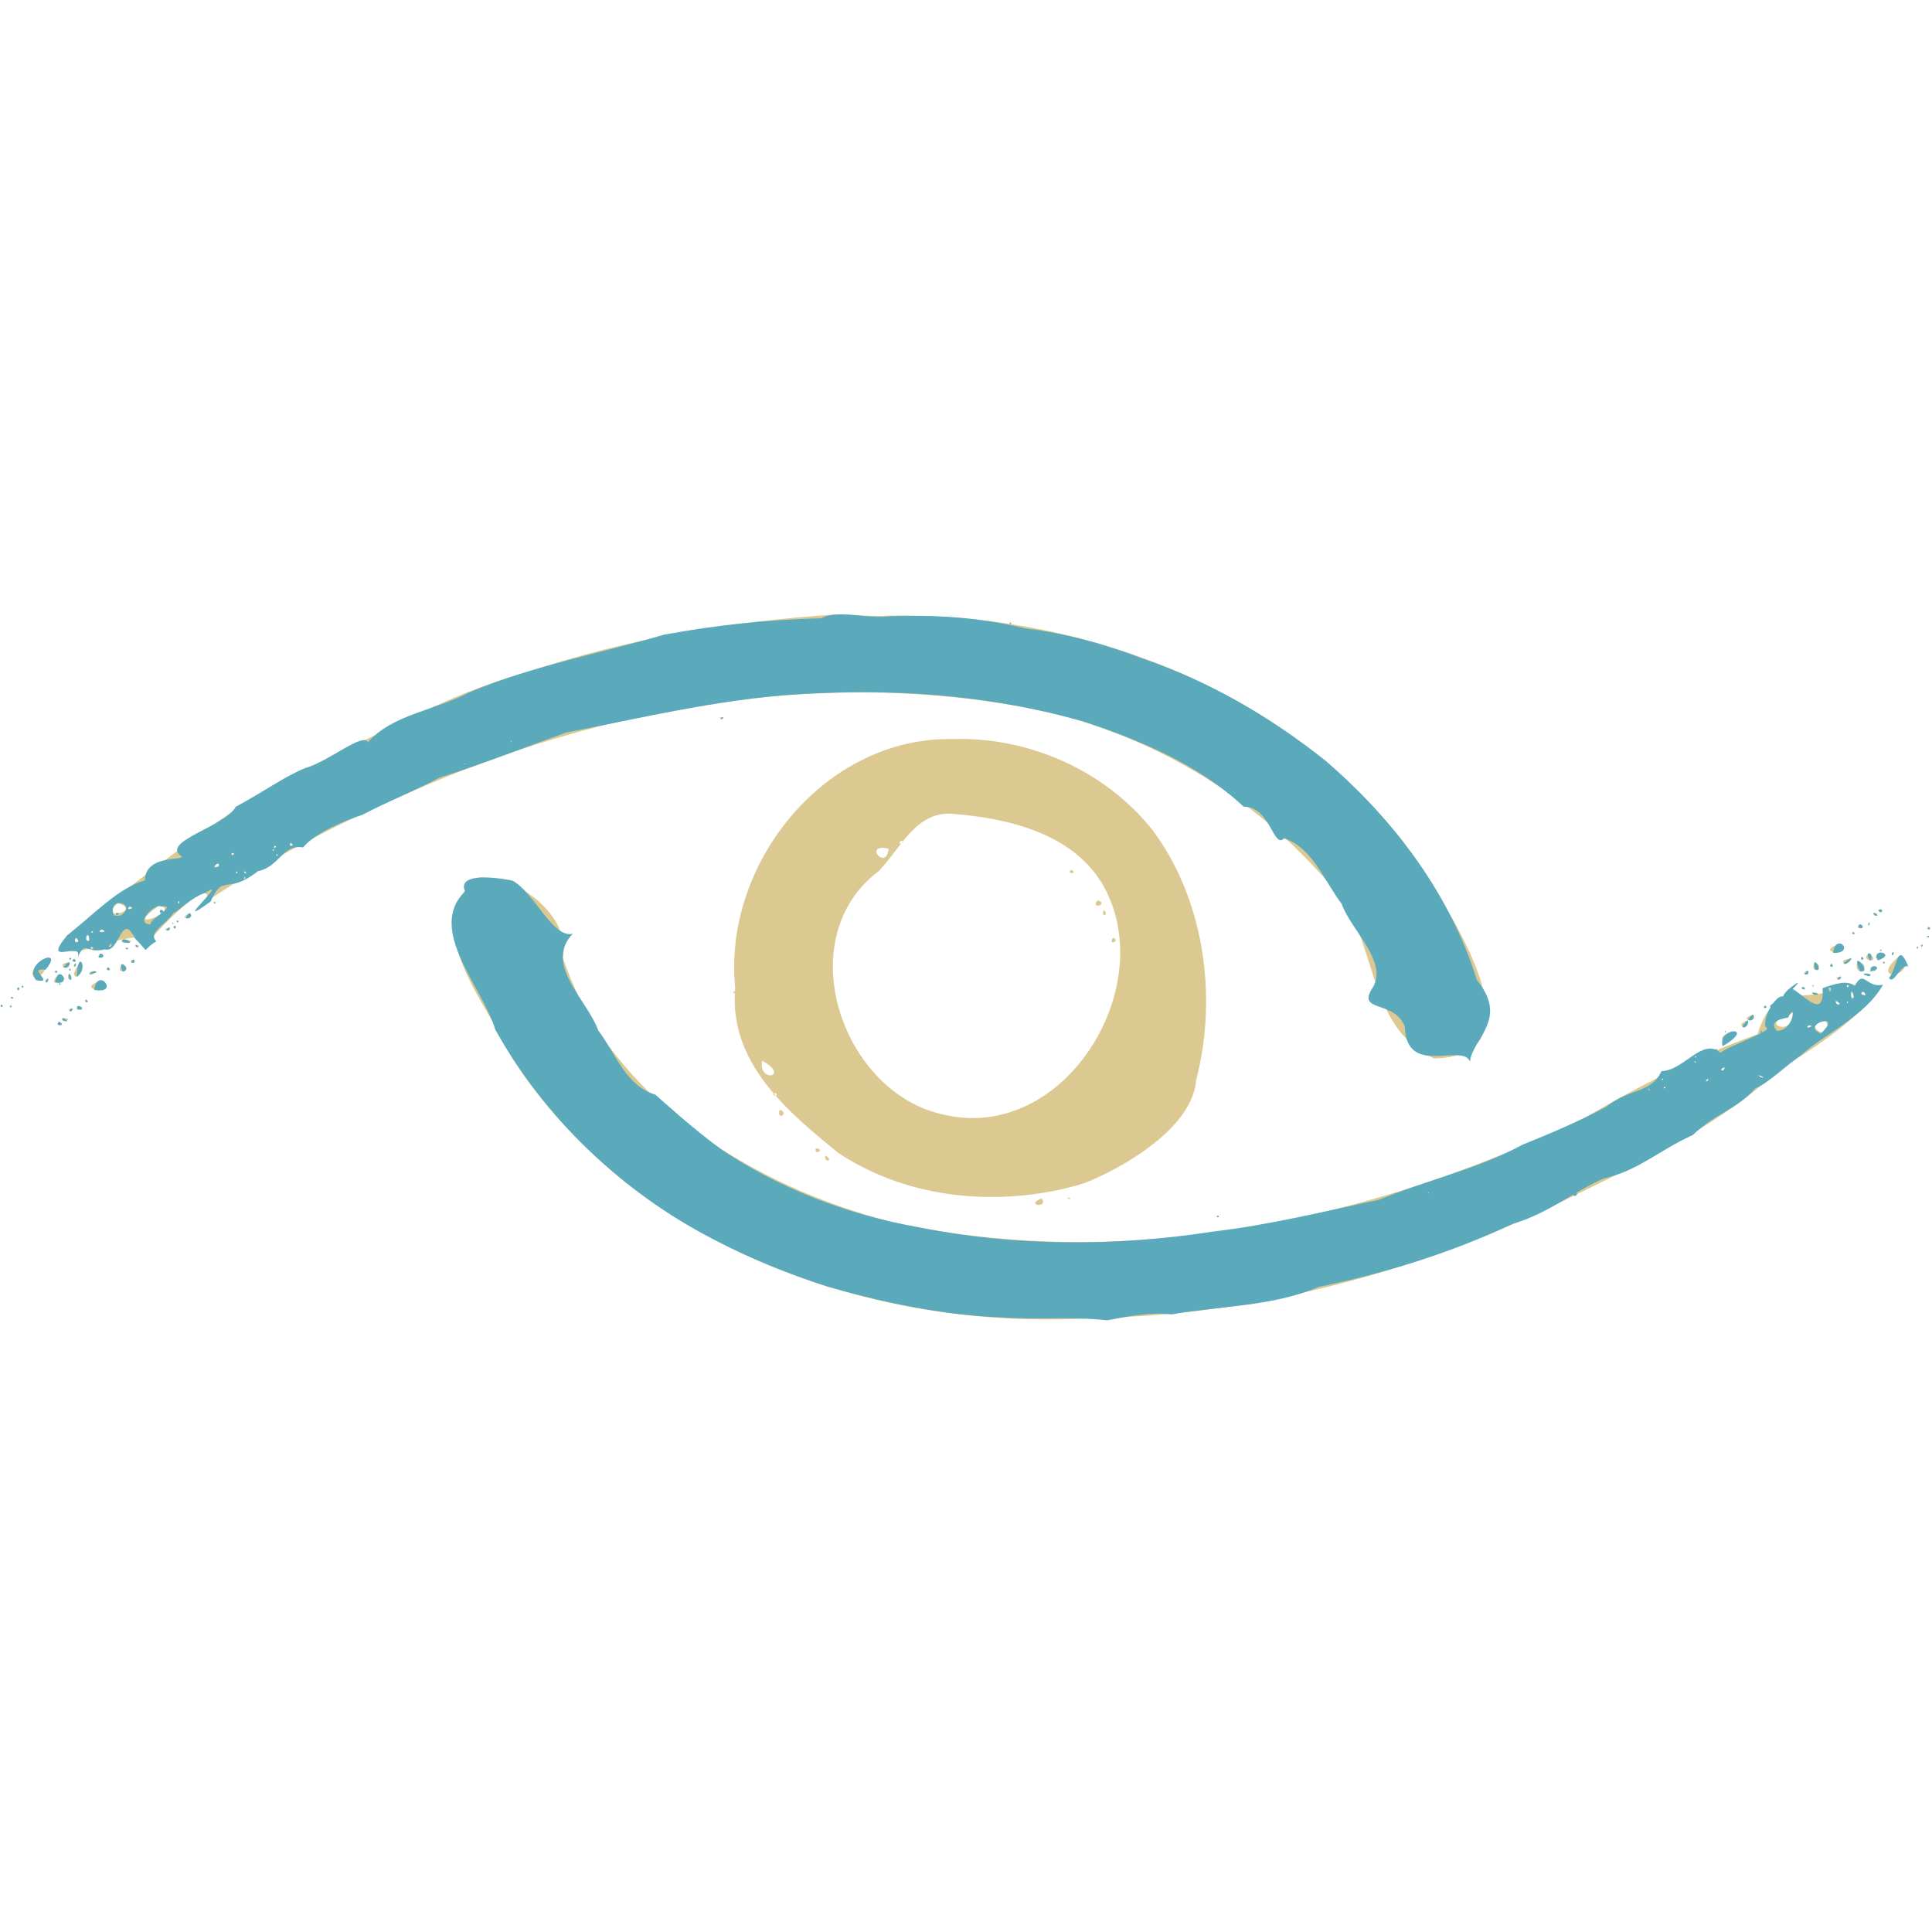 <?xml version="1.0" encoding="UTF-8" standalone="no"?>
<!-- Created with Inkscape (http://www.inkscape.org/) -->

<svg
   version="1.1"
   id="svg2"
   width="32"
   height="32"
   viewBox="0 0 32 32"
   sodipodi:docname="favicon.svg"
   inkscape:version="1.1.2 (0a00cf5339, 2022-02-04)"
   inkscape:export-filename="/home/motuzj/projects/fotografka/img/favicon.png"
   inkscape:export-xdpi="96"
   inkscape:export-ydpi="96"
   xmlns:inkscape="http://www.inkscape.org/namespaces/inkscape"
   xmlns:sodipodi="http://sodipodi.sourceforge.net/DTD/sodipodi-0.dtd"
   xmlns="http://www.w3.org/2000/svg"
   xmlns:svg="http://www.w3.org/2000/svg">
  <defs
     id="defs6" />
  <sodipodi:namedview
     id="namedview4"
     pagecolor="#ffffff"
     bordercolor="#666666"
     borderopacity="1.0"
     inkscape:pageshadow="2"
     inkscape:pageopacity="0.0"
     inkscape:pagecheckerboard="0"
     showgrid="false"
     fit-margin-top="0"
     fit-margin-left="0"
     fit-margin-right="0"
     fit-margin-bottom="0"
     inkscape:zoom="11.313708"
     inkscape:cx="14.053747"
     inkscape:cy="14.363107"
     inkscape:window-width="1920"
     inkscape:window-height="1001"
     inkscape:window-x="0"
     inkscape:window-y="0"
     inkscape:window-maximized="1"
     inkscape:current-layer="g1810" />
  <g
     inkscape:groupmode="layer"
     inkscape:label="Image"
     id="g8"
     transform="translate(-73.348,-4.078)">
    <g
       id="g1810"
       transform="matrix(0.018,0,0,0.018,72.085,14.16)">
      <path
         id="path1814"
         style="fill:#dcc991;stroke-width:0.727;fill-opacity:1"
         d="M 839.458,5.323 C 742.463,11.55 646.633,27.476 554.423,58.734 475.644,79.679 407.298,123.567 333.293,155.463 c -67.971,40.033 -129.392,90.051 -192.133,137.636 -36.841,52.173 53.733,-6.767 64.971,14.406 18.994,-23.415 61.057,-62.061 53.976,-37.965 57.992,-39.171 120.181,-71.566 185.118,-99.625 179.081,-79.892 383.946,-116.029 577.924,-77.241 103.851,21.656 200.051,79.062 269.115,159.154 48.525,49.127 31.325,130.705 97.538,161.994 85.071,-1.211 37.178,-93.634 12.468,-136.201 C 1302.945,91.763 1082.792,0.136 879.097,6.643 865.876,6.53 852.65,6.237 839.458,5.323 Z m 159.805,7.436 c -0.999,3.267 3.6,-0.675 0,0 z M 735.323,99.755 c -6.481,-0.358 0.886,3.85 0,0 z M 946.62,119.973 C 829.104,117.829 735.182,234.764 746.684,348.664 c -6.167,68.745 47.331,113.502 94.922,152.131 64.949,43.243 149.762,50.295 223.375,28.763 16.971,-5.296 101.817,-44.397 105.817,-95.601 19.994,-76.666 7.732,-166.715 -40.558,-230.814 -43.633,-54.608 -114.032,-85.495 -183.621,-83.169 z m -406.152,1.451 0.017,1.139 z m -43.066,20.994 1.116,0.558 z m 450.937,46.467 c 58.147,4.81 124.067,22.511 145.38,84.274 32.76,92.153 -50.747,216.301 -154.214,192.595 -94.774,-19.275 -143.346,-162.214 -60.782,-224.292 20.11,-20.698 34.688,-56.522 69.617,-52.576 z m -49.988,25.346 c 7.805,-2.993 -2.632,5.658 0,0 z m -560.775,1.365 c 6.602,1.298 -3.462,4.847 0,0 z m -14.781,2.621 c 4.693,0.198 -3.321,3.549 0,0 z m 564.979,2.469 c -1.656,21.636 -24.221,-5.202 0,0 z m -565.879,0.602 c 2.396,2.399 -3.692,0.959 0,0 z m -38.012,3.611 c 5.765,-0.438 -3.752,3.99 0,0 z m 40.789,1.006 c 3.636,-0.077 -2.39,3.377 0,0 z m -53.977,8.617 c 4.983,6.091 -10.784,2.193 0,0 z m 784.941,5.758 c -4.8,4.3 7.573,3.564 0,0 z m -768.055,1.625 c 3.632,-0.073 -2.393,3.375 0,0 z m 8.514,0.08 c 3.435,4.567 -4.769,-1.169 0,0 z m -1.109,4.574 c 3.768,0.954 -3.226,3.228 0,0 z m 213.928,1.094 c -54.12,46.694 10.761,116.606 32.072,165.038 113.085,175.633 333.414,252.236 535.254,240.092 144.796,-2.626 288.312,-39.74 419.023,-101.271 73.007,-36.024 148.64,-69.914 209.735,-125.031 23.407,-16.666 122.957,-73.726 65.232,-81.757 -39.06,24.04 -65.522,-7.919 -82.883,46.86 -54.436,19.451 -106.959,46.595 -158.984,76.804 C 1333.189,563.274 1106.07,611.53 891.315,564.589 763.994,531.783 631.69,451.909 588.044,321.016 c 8.271,-38.145 -43.223,-77.125 -79.132,-73.363 z m 571.385,20.646 c -7.705,8.928 11.021,3.775 0,0 z m -846.004,0.689 c 4.008,1.081 -3.483,3.955 0,0 z m 33.66,0.822 c -3.551,0.244 2.304,2.541 0,0 z m -89.484,1.24 c 24.341,6.73 -20.218,17.514 0,0 z m 37.564,2.566 c 23.805,2.519 -36.872,26.602 0,0 z m -26.738,0.688 c 8.664,-0.47 -5.147,4.773 0,0 z m 1611.836,2.393 c -7.98,-0.321 4.203,5.156 0,0 z m -715.346,0.445 c -2.967,7.601 5.494,5.254 0,0 z m 708.613,2.787 c -0.938,5.546 7.815,0.262 0,0 z m -1617.268,0.164 c -1.542,4.65 6.237,-2.027 0,0 z m 66.965,0.326 c -12.688,6.594 8.419,4.764 0,0 z m -10.223,6.574 c -3.632,-0.073 2.393,3.375 0,0 z m 1556.854,1.682 -1.322,2.591 z m -1561.377,0.021 -0.017,1.138 z m 1552.238,1.822 c -6.845,5.592 9.074,2.863 0,0 z M 231.227,291.721 c -5.248,1.505 3.813,3.565 0,0 z m 1613.627,1.197 c -4.459,3.284 4.719,1.424 0,0 z m 8.465,0.072 c -3.749,3.405 4.395,0.952 0,0 z m -1627.752,0.457 c -9.215,2.578 3.779,4.152 0,0 z m -61.744,1.887 c 10.216,2.062 -7.923,3.335 0,0 z m -9.264,1.398 c 4.429,-0.513 -1.801,3.088 0,0 z M 1775.11,297.473 c -2.802,3.515 4.935,0.704 0,0 z m -1623.861,2.703 c 7.631,8.528 -7.578,5.147 0,0 z m 1693.203,0.871 c -4.127,0.411 2.997,2.556 0,0 z m -750.141,1.703 c -4.999,8.125 7.547,2.572 0,0 z m -953.977,0.256 c 7.85,4.067 -5.824,5.373 0,0 z m 44.416,1.27 c -10.011,5.886 17.476,2.197 0,0 z m 1579.016,3.879 c -26.719,8.503 12.104,12.583 0,0 z m -1591.268,0.221 c 1.887,4.688 -5.488,1.43 0,0 z m 1666.289,0.527 c -3.574,1.171 2.887,3.012 0,0 z m -1643.522,0.418 c -1.993,3.969 6.828,0.651 0,0 z m 1639.779,1.914 c -3.733,-0.279 1.57,3.022 0,0 z m -1680.77,0.051 c 6.249,-0.25 -3.79,4.104 0,0 z m 33.139,0.693 c -5.136,-0.428 2.459,3.17 0,0 z m 1613.707,1.926 c -3.334,-0.875 1.611,2.588 0,0 z m 11.152,1.854 c -4.371,2.699 2.429,4.132 0,0 z m -12.514,0.752 c -13.764,10.803 17.303,3.264 0,0 z m -9.396,0.654 c -11.142,6.658 12.241,10.543 0,0 z m -1627.832,0.342 c -7.428,6.747 9.269,2.188 0,0 z m 1656.039,1.434 c -32.604,27.237 19.724,19.198 0,0 z m -35.303,1.494 c -3.305,4.1 5.04,1.901 0,0 z m -1669.104,0.627 c -30.57,17.166 -2.559,30.204 0,0 z m 21.096,0.398 c -4.431,-0.509 1.803,3.089 0,0 z m 1637.996,0.285 c -16.32,2.437 -0.544,8.712 0,0 z m -1635.055,0.523 c -5.04,3.502 5.706,2.865 0,0 z m 54.471,0.598 c -6.94,3.398 5.457,3.867 0,0 z m 1586.701,1.32 c -4.838,17.737 16.541,5.574 0,0 z m 24.436,0.5 c -3.723,1.228 3.021,2.357 0,0 z m -1659.611,0.121 c -16.635,22.276 8.3,13.479 0,0 z m -10.236,0.723 c -14.951,0.797 1.394,11.092 0,0 z m 1605.936,0.01 c -5.639,12.544 11.339,3.75 0,0 z m -1600.012,0.783 c -4.623,2.258 1.539,4.579 0,0 z m 1615.272,0.455 c -3.964,3.857 4.951,2.762 0,0 z M 182.801,327.067 c -9.588,11.105 12.448,5.668 0,0 z m 1613.484,2.189 c -11.849,-1.227 2.08,10.245 0,0 z m -1626.768,0.869 c -4.642,3.703 5.912,2.567 0,0 z m -34.801,1.107 c -3.718,1.231 3.024,2.354 0,0 z m -12.545,1.826 c -5.057,0.518 3.015,3.359 0,0 z m 1610.9,0.236 c -8.772,3.512 5.051,4.762 0,0 z M 158.571,333.85 c -8.36,-2.323 -7.596,8.108 0,0 z m 1628.889,1.869 c -8.258,2.65 12.713,1.845 0,0 z M 133.481,336.046 c -3.38,9.245 6.929,3.34 0,0 z m -8.855,0.355 c -16.701,14.181 16.922,6.407 0,0 z m 1639.012,2.084 c -8.941,1.078 1.944,5.018 0,0 z M 114.17,340.409 c -6.229,2.505 2.306,5.352 0,0 z m 49.779,1.525 c -29.241,9.475 17.436,13.542 0,0 z m -38.541,2.787 c -3.55,0.241 2.302,2.54 0,0 z m 1644.66,1.451 c 5.328,0.361 -3.452,3.812 0,0 z m -31.215,0.186 -0.683,0.906 z M 91.083,346.868 c -3.725,1.23 3.022,2.358 0,0 z m 1637.703,1.213 c -3.156,4.235 7.135,0.372 0,0 z M 87.227,348.448 c -5.248,1.505 3.813,3.565 0,0 z m 1665.92,0.48 c 5.867,-0.666 -2.5,6.729 0,0 z m -1007.465,2.971 c -3.753,3.407 4.396,0.954 0,0 z m 1028.49,0.258 c 6.602,7.773 -4.789,7.488 0,0 z m 10.619,0.389 c 9.53,4.667 -7.327,3.356 0,0 z m -47.102,0.879 c 2.911,5.198 9.512,-1.616 0,0 z m -1657.494,3.934 c -0.458,3.824 4.845,-1.465 0,0 z m 68.813,2.369 c -1.896,4.438 5.048,1.203 0,0 z m 1610.584,1.281 c 9.83,0.488 -1.42,6.654 0,0 z m 10.271,0.439 c 3.551,0.244 -2.304,2.541 0,0 z M 71.944,364.571 c -4.663,0.191 3.308,3.586 0,0 z m 8.297,0.332 c -3.57,1.173 2.889,3.01 0,0 z M 1694.17,365.409 c -4.478,4.022 5.01,0.651 0,0 z m -1552.121,0.186 c -5.219,7.277 11.229,0.781 0,0 z m -5.564,2.139 c -6.826,0.6 1.641,5.263 0,0 z M 1719.418,371.159 c 2.959,23.695 -33.384,11.156 -1.647,2.153 z m -36.678,2.613 c -14.764,5.049 6.495,7.3 0,0 z m -1554.498,3.031 c -3.366,5.907 11.771,-0.001 0,0 z m 1549.633,2.248 c -14.35,5.309 4.37,9.185 0,0 z m 72.35,0.451 c 10.951,24.78 -27.167,0.78 0,0 z m -1625.707,0.777 c -5.652,4.892 8.351,2.515 0,0 z m 1610.043,3.145 c 9.079,-1.05 -5.53,4.718 0,0 z m -76.436,5.115 -0.681,0.906 z m 7.301,0.338 c -25.208,6.807 2.653,18.152 0,0 z m -35.141,22.729 0.017,1.139 z m -858.783,4.348 c 26.72,14.642 -4.178,20.828 0,0 z m 857.775,0.232 c 3.199,-0.339 -0.764,4.303 0,0 z m 27.711,5.947 c 0.457,6.059 -7.086,0.274 0,0 z m 31.98,7.154 c 12.043,-0.532 0.242,5.708 0,0 z m -89.477,3.303 c 3.421,-1.454 -1.424,3.376 0,0 z m 41.957,0.08 c 3.283,2.839 -6.317,2.202 0,0 z m -39.982,7.336 c 4.429,-0.513 -1.801,3.088 0,0 z m -14.971,1.41 1.773,1.904 z m -802.453,4.273 c 3.251,5.167 -6.813,0.873 0,0 z m 3.664,15.289 c -3.57,10.78 9.602,3.559 0,0 z m 33.078,35.506 c -1.803,7.522 9.734,0.833 0,0 z m 8.977,6.654 c -2.124,6.851 8.506,5.638 0,0 z m 554.705,33.559 0.017,1.138 z m -330.207,5.303 c -5.868,-0.105 4.011,2.751 0,0 z m -25.508,0.6 c -16.41,6.458 6.552,9.625 0,0 z m 162.508,15.951 c -4.429,-0.513 1.801,3.088 0,0 z" />
      <path
         style="fill:#5aaabc;stroke-width:0.727;fill-opacity:1"
         d="m 1088.952,654.81 c -32.567,-3.773 -68.989,-0.239 -98.947,-2.761 C 935.955,649.846 881.544,638.189 830.614,623.496 795.936,612.216 759.477,597.608 725.437,579.636 642.495,536.798 571.068,468.307 525.93,387.378 515.008,349.324 462.086,295.195 498.079,260.167 c -6.652,-15.637 20.965,-14.415 43.74,-9.952 19.918,10.829 36.875,53.417 55.403,48.9 -27.093,28.387 13.412,60.691 23.475,89.067 15.195,19.781 25.422,51.274 52.539,58.976 7.213,6.4 33.741,30.605 60.947,50.612 54.329,36.387 116.157,59.808 180.727,71.283 89.062,17.959 181.661,17.987 271.636,4.063 51.006,-5.852 104.172,-19.002 152.243,-29.116 43.824,-18.033 91.861,-28.63 132.484,-50.848 22.194,-8.964 52.92,-21.644 77.091,-34.932 21.128,-17.169 41.298,-11.903 50.688,-32.765 20.399,-0.112 37.561,-31.362 54.189,-16.894 11.297,-8.117 50.292,-20.609 41.723,-23.42 -3.829,-8.445 11.331,-34.359 17.763,-27.241 -8.9,-1.132 23.638,-23.638 6.988,-8.045 12.652,7.639 29.177,27.859 27.556,-0.677 12.134,-4.315 23.446,-7.744 29.56,-1.822 8.311,-16.589 10.49,2.31 26.072,-1.41 -16.222,29.154 -55.053,46.221 -74.1,63.776 -14.903,10.552 -32.406,27.509 -43.024,31.37 -19.237,21.018 -35.82,22.254 -58.042,43.273 -31.847,14.435 -49.52,32.512 -81.713,39.904 -26.63,11.232 -51.542,32.594 -83.98,41.759 -56.716,26.806 -117.766,45.591 -178.172,57.975 -42.609,18.193 -91.992,17.618 -135.668,25.375 -20.727,-2.649 -43.72,2.643 -59.253,5.435 z m 296.139,-117.356 c -0.879,-2.659 -1.794,2.591 0,0 z m 203.082,-95.048 c -4.399,-3.718 1.27,4.111 0,0 z m 14.736,-1.68 c -2.796,-2.607 -1.864,2.694 0,0 z m 39.273,-6.909 c -0.085,-4.198 -4.948,4.433 0,0 z m -41.455,-1.177 c -2.524,-1.254 -1.2,3.395 0,0 z m 92.649,-1.065 c -8.809,-5.47 -4.92,0.137 0,0 z m -37.329,-6.875 c 4.577,-6.662 -7.045,1.721 0,0 z m -25.517,-7.628 c -3.422,-3.335 1.363,3.703 0,0 z m 0.378,-4.71 c -0.879,-2.659 -1.794,2.591 0,0 z m 114.722,-21.563 c 22.668,-21.067 -20.355,-7.737 2e-4,0 z m -0.176,-11.813 c 4.501,-4.785 1.86,3.181 0,0 z m -53.818,10.468 c -1.803,-3.832 -1.803,3.832 0,0 z m 13.552,-1.028 c 16.156,0.345 18.069,-28.945 10.277,-12.101 -9.668,1.317 -16.892,4.739 -10.277,12.101 z m 32.107,-4.301 c -4.311,-3.076 -6.514,4.246 0,0 z m 25.978,-20.491 c -7.806,-7.474 -2.761,3.739 0,0 z m 7.636,-1.453 c -1.858,-2.609 -1.858,2.609 0,0 z M 1776,357.407 c -3.129,-14.903 -3.611,7.383 0,0 z m 10.909,-1.77 c -2.448,-7.541 -7.715,0.641 0,0 z m -31.753,-6.224 c -4.388,-3.523 -1.118,7.134 0,0 z m 16.48,-2.14 c -2.787,-3.914 -2.787,3.914 0,0 z m -581.818,212 c 2.796,-2.607 1.864,2.694 0,0 z m 328,-19.611 c 4.369,-7.845 4.691,3.575 0,0 z m -95.074,-123.085 c -7.315,-17.325 -58.49,14.685 -59.835,-31.853 -9.565,-25.345 -45.191,-12.449 -29.565,-36.126 14.43,-23.932 -20.277,-53.025 -28.579,-76.961 -15.774,-20.519 -26.518,-51.459 -52.946,-60.381 -10.039,10.412 -12.52,-29.368 -37.273,-29.074 -41.594,-38.758 -93.141,-60.182 -146.306,-78.116 C 988.552,81.393 905.727,73.944 823.17,77.799 744.614,80.335 667.638,99.127 591.336,113.895 c -36.073,12.709 -79.006,29.876 -116.609,41.459 -24.679,13.132 -44.111,20.267 -71.212,34.362 -14.536,4.632 -43.513,16.358 -54.472,29.986 -19.22,-3.39 -21.167,17.697 -41.625,21.875 -29.025,22.82 -31.329,0.858 -43.481,27.898 -40.118,29.262 19.596,-23.62 -4.817,-8.084 -13.165,4.284 -25.149,17.297 -29.336,18.567 -8.611,12.283 -23.481,17.652 -15.847,26.226 -15.067,8.71 -4.206,12.41 -19.346,-2.545 -13.208,-26.243 -13.975,14.043 -28.021,9.853 -17.672,4.451 -17.693,-9.455 -25.045,7.895 6.293,-17.599 -34.586,9.415 -9.511,-20.839 24.65,-19.364 46.969,-43.609 71.422,-50.492 0.555,-26.005 41.933,-16.934 32.508,-23.144 -16.181,-13.129 41.443,-26.618 51.182,-44.675 21.308,-11.215 46.511,-28.804 64.145,-35.683 20.448,-5.394 53.214,-33.299 57.455,-23.629 22.492,-25.74 62.812,-29.67 93.091,-45.831 58.996,-24.891 118.962,-35.352 178.909,-53.086 48.999,-9.11 95.9,-13.888 145.312,-15.202 15.115,-8.528 43.083,1.06 62.955,-1.897 41.506,-1.369 82.576,0.871 124.376,11.206 37.748,4.407 74.818,14.909 108.968,28.062 59.985,20.26 117.212,53.654 167.495,93.656 63.208,54.46 114.677,122.804 139.456,202.13 29.315,35.599 -3.781,53.122 -6.545,74.618 z M 156.182,312.182 c -3.256,-3.437 -3.795,3.939 0,0 z m 16.181,-1.577 c 2.017,-6.065 -5.088,2.351 0,0 z m -30.026,-4.361 c -2.965,-9.033 -5.346,4.073 0,0 z m 9.953,-0.668 c -0.414,-13.835 -6.173,3.107 0,0 z M 156,297.455 c -2.796,-2.607 -1.864,2.694 0,0 z m 10.545,-0.386 c -3.551,-4.994 -8.703,2.649 0,0 z m 42.445,-6.523 c -3.37,-3.845 26.242,-17.995 9.478,-16.661 -4.732,-3.315 -25.811,15.917 -9.478,16.661 z m 8.99,-10.262 c -3.391,-6.2 6.816,-1.789 0,0 z m -37.117,2.18 c 17.36,-10.985 -12.622,-19.354 -5.833,-0.038 l 5.833,0.038 z m -3.636,-0.751 c -2.351,-3.844 6.369,0.034 0,0 z M 191.882,275.34 c -4.203,-3.87 -5.779,4.25 0,0 z m 43.503,-5.127 c -2.091,-4.463 -1.488,4.688 0,0 z M 296,247.636 c -1.803,-3.832 -1.803,3.832 0,0 z m 0.094,-5.652 c -4.434,-1.402 2.557,4.663 0,0 z m -7.367,0.518 c -2.259,-2.638 -1.38,3.662 0,0 z m -16.972,-5.824 c 0.806,-6.909 -9.969,5.391 0,0 z m 54.062,-10.176 c -2.259,-2.638 -1.38,3.662 0,0 z m -40.158,-0.936 c -2.992,-2.922 -3.667,4.023 0,0 z m 36.234,-4.279 c -3.173,1.704 2.089,2.11 0,0 z m 2.303,-2.242 c -2.445,-3.236 -2.643,3.815 0,0 z m 15.439,-1.591 c -3.711,-5.652 -3.532,3.736 0,0 z m 159.076,-74.621 c -2.88,-1.528 -0.68,1.639 0,0 z m 42.379,-20.652 c -0.88,-2.659 -1.794,2.591 0,0 z M 1648.727,405.818 c 1.858,-2.609 1.858,2.609 0,0 z m 6.545,-3.273 c -5.001,-17.807 32.078,-18.643 0,0 z m 1.826,-13.466 c 2.247,-2.142 0.569,2.596 0,0 z m 16.356,-4.362 c 8.761,-14.814 5.148,4.158 0,0 z M 123.273,382.545 c 0.326,-6.582 7.88,3.634 0,0 z m 4.251,-4.031 c -1.907,-5.612 10.838,4.676 0,0 z m 1551.244,-0.074 c 7.111,-12.173 6.91,3.323 0,0 z m -1544.814,-8.804 c 5.348,-5.755 1.948,3.734 0,0 z m 7.163,-1.241 c -1.439,-7.666 10.939,3.081 0,0 z m 1552.428,-0.976 c -0.112,-4.883 4.775,0.354 0,0 z M 79.385,366.227 c 1.621,-4.304 1.23,3.497 0,0 z m -8.84,-0.833 c 2.455,-3.242 2.58,3.873 0,0 z m 1628.364,0.138 c 5.85,-6.648 0.842,4.269 0,0 z M 149.132,361.867 c -1.828,-5.68 4.611,1.822 0,0 z m -68.222,-3.117 c -3.25,-3.532 4.683,0.704 0,0 z M 1739.889,355.246 c -8.758,-4.279 10.633,-0.108 0,0 z M 156.767,350.727 c 3.482,-22.225 24.23,4.632 0,0 z m -70.837,-0.583 c 2.229,-5.309 2.53,3.867 0,0 z M 1728.364,349.818 c -1.13,-5.014 6.388,2.685 0,0 z M 90.182,348.043 c 1.38,-3.662 2.259,2.637 0,0 z m 1647.644,-1.146 c 2.247,-2.142 0.569,2.596 0,0 z M 124.364,345.455 c 1.858,-2.609 1.858,2.609 0,0 z m -20.95,-3.601 c -13.377,-15.751 27.699,-32.529 8.626,-9.606 -18.393,-2.557 10.012,13.213 -8.626,9.606 z M 112,342.998 c 4.54,-7.613 1.812,4.427 0,0 z m 8.909,0.52 c 3.517,-18.494 15.882,4.868 0,0 z m 13.144,-2.33 c -3.148,-13.064 5.377,2.618 0,0 z m 1674.298,-1.479 c 7.798,-8.592 7.569,-35.716 17.848,-10.287 -6.372,-4.183 -13.624,17.745 -17.848,10.287 z m -47.46,1.252 c 5.487,-6.725 3.068,2.562 0,0 z M 140.727,338.909 c 1.032,-27.313 11.444,-7.959 0,0 z m 1649.091,-0.667 c -13.434,-3.948 7.144,-2.78 0,0 z m -58.909,-1.808 c 3.334,-8.048 5.379,1.834 0,0 z M 152,336.081 c 4.403,-4.781 13.119,-1.166 0,0 z m -31.273,-1.839 c 2.579,-3.883 2.541,3.237 0,0 z m 1661.091,-0.424 c -10.576,-22.765 12.7,1.71 0,0 z m -1598.782,0.182 c -6.268,-14.89 9.555,-1.476 0,0 z m 1608.237,-0.181 c -1.014,-9.202 14.383,-2.963 0,0 z M 133.818,332.407 c 1.38,-3.662 2.259,2.638 0,0 z m 34.687,-0.3 c 0.579,-5.687 5.472,2.977 0,0 z m 1572.004,0.111 c -4.534,-16.789 9.248,2.869 0,0 z M 128.37,330.192 c 7.739,-11.238 8.308,1.047 0,0 z m 1626.052,-1.162 c 0.29,-6.298 4.354,2.888 0,0 z m -1616.24,-0.623 c 3.723,-6.366 0.94,4.286 0,0 z m 1628.364,-2.136 c 15.09,-12.014 2.458,3.858 0,0 z M 190.999,325.427 c 2.179,-6.891 5.356,2.463 0,0 z m 1611.91,0.434 c 1.38,-3.662 2.259,2.637 0,0 z M 137.052,324.3 c 0.957,-5.798 5.31,2.944 0,0 z m 1653.956,-0.304 c -6.735,-11.26 5.016,-6.955 0,0 z m 7.206,-0.307 c -7.306,-12.388 18.041,-6.581 0,0 z m -15.378,-1.071 c -0.479,-5.865 4.514,2.062 0,0 z M 133.818,322.182 c 2.796,-2.607 1.864,2.694 0,0 z m 27.397,-1.209 c 0.148,-8.659 8.911,1.325 0,0 z m 1595.663,-4.232 c 2.836,-19.924 21.393,0.646 0,0 z m 54.031,1.233 c 2.625,-6.517 1.829,3.799 0,0 z M 1800,314.139 c 2.095,-1.386 1.697,2.498 0,0 z M 185.818,312.727 c 2.839,-2.657 2.839,2.657 0,0 z m 1648,-0.727 c 2.61,-2.769 0.903,2.867 0,0 z M 195.16,310.878 c -1.718,-4.859 5.907,3.506 0,0 z m 1642.771,-0.651 c 1.621,-4.304 1.23,3.497 0,0 z M 182.171,306.165 c 0.655,-6.254 16.375,5.328 0,0 z m 1661.101,-4.346 c 1.864,-2.694 2.796,2.607 0,0 z m -68.284,-2.601 c -1.06,-4.825 4.043,2.08 0,0 z M 223.273,296.123 c 3.807,-6.655 4.898,0.936 0,0 z M 1844.141,294.808 c 0.272,-4.995 4.249,1.553 0,0 z m 8.727,0 c -0.239,-4.694 3.915,1.157 0,0 z m -1622.938,-1.391 c 2.229,-5.309 2.53,3.867 0,0 z m 1550.191,-0.083 c 0.584,-7.77 8.676,3.304 0,0 z m 9.039,-2.97 c 3.689,-5.519 0.085,4.567 0,0 z M 228.727,289.455 c 0.88,-2.659 1.794,2.591 0,0 z m 4,-1.861 c 2.259,-2.638 1.38,3.662 0,0 z m 8.487,-2.806 c 4.06,-10.893 8.315,1.632 0,0 z m 1553.513,-2.891 c -3.463,-5.685 8.052,3.075 0,0 z m 3.957,-3.897 c 4.351,-4.626 4.351,4.626 0,0 z M 266.909,270.545 c 1.858,-2.609 1.858,2.609 0,0 z m 8.505,-15.738 c -0.239,-4.694 3.915,1.157 0,0 z m 457.677,-153.639 c 4.663,-4.123 1.886,2.312 0,0 z M 999.758,14.061 c -2.24,-3.294 3.2,0.622 0,0 z"
         id="path1812"
         inkscape:label="path1812" />
    </g>
  </g>
</svg>
